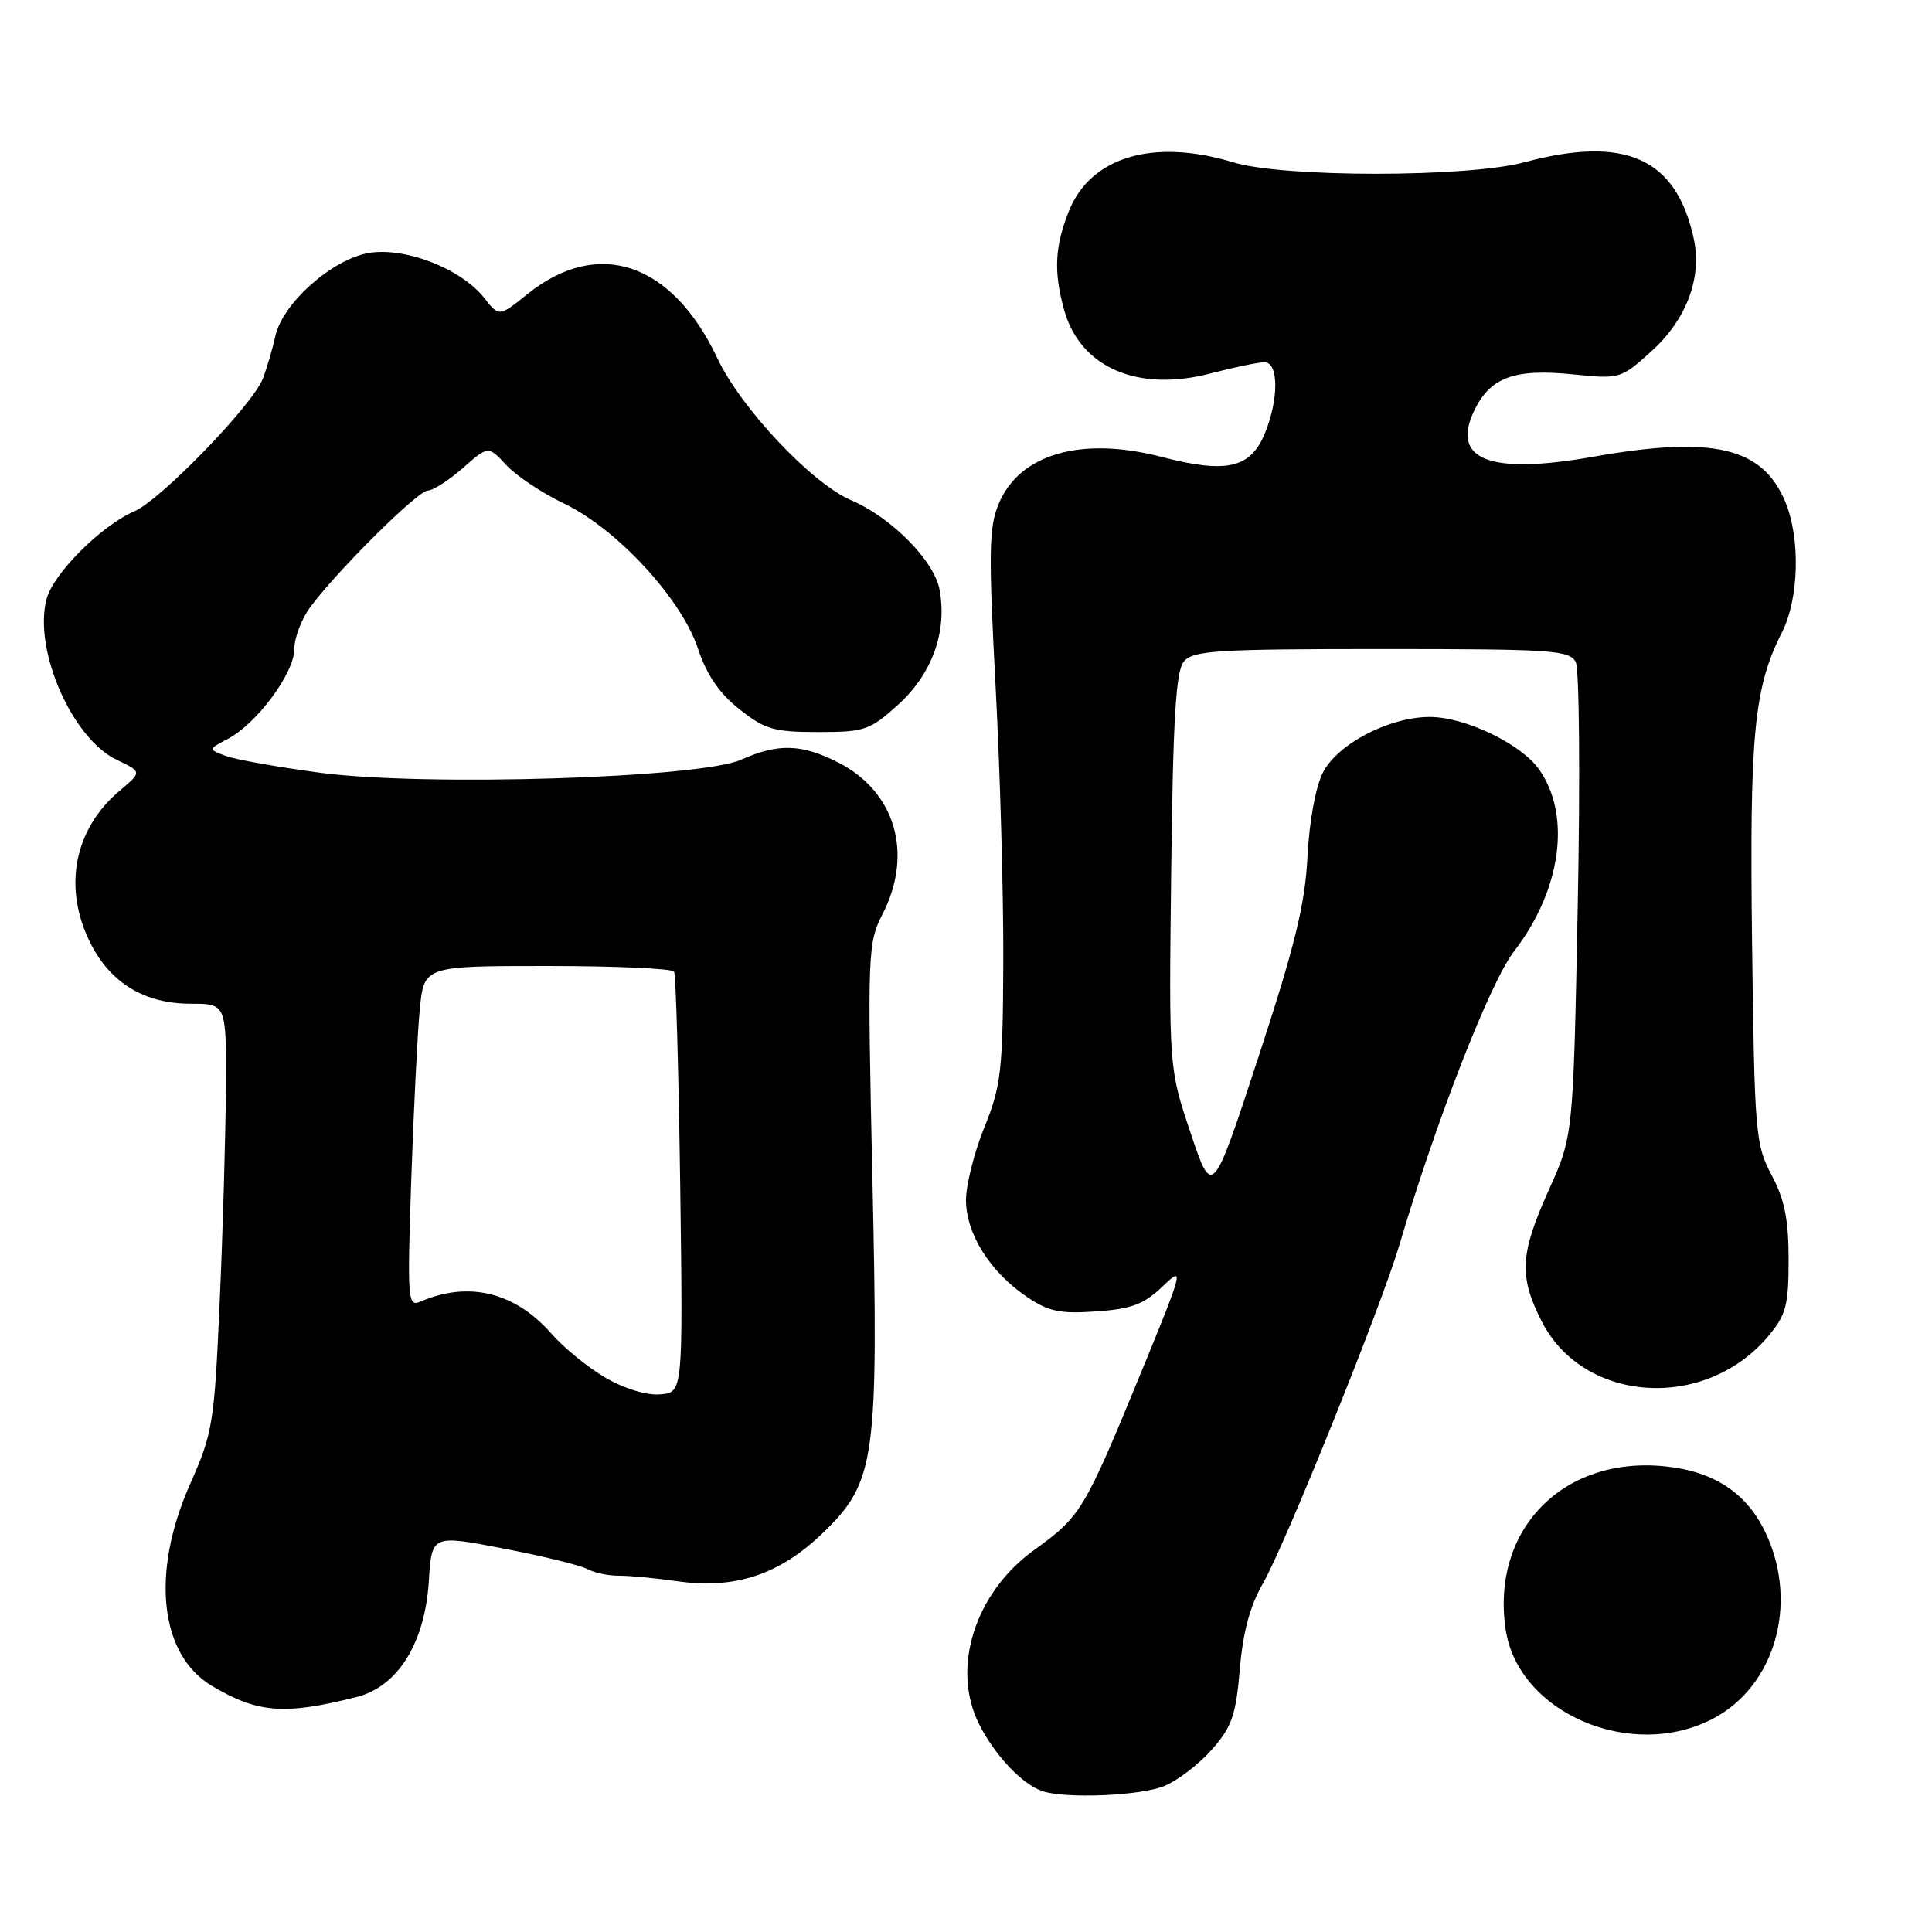 <?xml version="1.0" encoding="UTF-8" standalone="no"?>
<!DOCTYPE svg PUBLIC "-//W3C//DTD SVG 1.1//EN" "http://www.w3.org/Graphics/SVG/1.1/DTD/svg11.dtd" >
<svg xmlns="http://www.w3.org/2000/svg" xmlns:xlink="http://www.w3.org/1999/xlink" version="1.1" viewBox="0 0 256 256">
 <g >
 <path fill="currentColor"
d=" M 154.30 236.65 C 156.08 235.91 158.92 233.72 160.61 231.79 C 163.23 228.81 163.77 227.24 164.28 221.18 C 164.70 216.23 165.64 212.76 167.36 209.78 C 170.21 204.88 182.98 173.20 185.40 165.05 C 190.31 148.45 197.45 130.16 200.61 126.07 C 206.87 117.96 208.23 108.08 203.95 101.97 C 201.56 98.57 194.15 95.00 189.46 95.00 C 184.10 95.00 177.29 98.53 175.30 102.35 C 174.34 104.21 173.49 108.78 173.25 113.50 C 172.92 119.88 171.60 125.27 166.74 140.10 C 160.64 158.69 160.64 158.69 157.76 150.12 C 154.88 141.55 154.88 141.55 155.19 115.43 C 155.43 95.11 155.81 88.94 156.87 87.65 C 158.08 86.20 161.21 86.00 183.09 86.00 C 205.75 86.00 208.01 86.15 208.80 87.75 C 209.27 88.71 209.39 103.22 209.06 120.00 C 208.46 150.50 208.46 150.50 205.23 157.67 C 201.41 166.15 201.24 169.07 204.25 175.03 C 209.76 185.95 225.90 187.04 234.29 177.07 C 236.67 174.24 237.00 172.99 237.00 166.88 C 237.00 161.58 236.46 158.92 234.75 155.71 C 232.61 151.70 232.48 150.22 232.16 125.00 C 231.81 97.33 232.40 91.11 236.12 83.79 C 238.38 79.33 238.58 71.33 236.56 66.49 C 233.53 59.24 227.00 57.71 211.06 60.53 C 197.40 62.94 192.23 60.94 195.33 54.43 C 197.45 49.99 200.66 48.81 208.47 49.61 C 214.64 50.24 214.77 50.20 218.85 46.52 C 223.45 42.36 225.55 36.80 224.44 31.67 C 222.14 20.96 215.39 17.91 202.00 21.50 C 194.44 23.53 170.08 23.54 163.41 21.51 C 152.83 18.30 144.51 20.77 141.63 27.98 C 139.76 32.65 139.60 36.01 141.00 41.07 C 143.12 48.69 150.74 52.00 160.37 49.49 C 163.52 48.67 166.75 48.00 167.55 48.00 C 169.45 48.00 169.46 52.96 167.57 57.50 C 165.65 62.07 162.49 62.77 153.86 60.53 C 143.27 57.79 135.09 60.15 132.34 66.74 C 131.03 69.85 130.98 73.14 131.92 90.92 C 132.52 102.24 132.98 118.67 132.94 127.43 C 132.88 141.91 132.65 143.90 130.44 149.35 C 129.10 152.65 128.00 157.00 128.00 159.02 C 128.00 163.45 131.18 168.53 136.02 171.81 C 138.93 173.79 140.45 174.11 145.25 173.77 C 149.93 173.45 151.57 172.83 154.04 170.47 C 156.97 167.65 156.87 168.05 150.97 182.42 C 143.71 200.07 143.17 200.97 137.07 205.35 C 129.13 211.06 125.97 221.12 129.79 228.57 C 131.86 232.61 135.36 236.33 138.00 237.29 C 140.96 238.38 151.13 237.97 154.30 236.65 Z  M 227.04 227.70 C 235.15 223.41 238.28 212.63 234.09 203.40 C 231.61 197.93 227.25 194.98 220.64 194.30 C 207.10 192.90 197.53 202.70 199.51 215.93 C 201.17 227.00 216.20 233.43 227.04 227.70 Z  M 47.26 224.86 C 52.70 223.49 56.29 217.74 56.82 209.56 C 57.21 203.36 57.21 203.36 66.67 205.18 C 71.88 206.18 76.90 207.41 77.83 207.91 C 78.77 208.41 80.65 208.81 82.01 208.79 C 83.38 208.78 86.85 209.11 89.73 209.52 C 97.40 210.62 103.35 208.64 109.09 203.07 C 116.03 196.33 116.43 193.41 115.59 155.80 C 114.94 126.13 114.98 124.96 116.96 121.09 C 121.04 113.08 118.64 104.90 111.08 101.04 C 106.23 98.57 103.11 98.47 98.22 100.66 C 92.74 103.11 56.23 104.24 42.40 102.39 C 36.84 101.65 31.23 100.65 29.93 100.17 C 27.56 99.29 27.56 99.29 30.20 97.90 C 34.06 95.86 39.00 89.17 39.00 86.00 C 39.00 84.50 39.97 81.97 41.16 80.38 C 44.90 75.39 55.39 65.00 56.69 65.00 C 57.37 65.00 59.45 63.66 61.32 62.03 C 64.70 59.05 64.70 59.05 67.10 61.64 C 68.42 63.06 71.86 65.35 74.75 66.73 C 81.73 70.06 90.28 79.32 92.48 85.93 C 93.63 89.41 95.31 91.87 97.97 93.97 C 101.35 96.65 102.55 97.00 108.39 97.00 C 114.57 97.00 115.25 96.77 118.99 93.39 C 123.52 89.30 125.54 83.69 124.49 78.11 C 123.78 74.29 118.10 68.55 112.77 66.28 C 107.58 64.06 98.19 54.11 95.07 47.50 C 89.06 34.76 79.26 31.44 69.90 38.96 C 66.13 41.99 66.13 41.99 64.16 39.48 C 61.11 35.60 53.68 32.71 48.87 33.52 C 44.02 34.34 37.45 40.18 36.49 44.52 C 36.13 46.16 35.39 48.70 34.83 50.16 C 33.53 53.61 21.30 66.25 17.80 67.75 C 13.43 69.63 7.06 75.99 6.17 79.37 C 4.40 86.09 9.54 97.86 15.48 100.69 C 18.82 102.28 18.82 102.28 15.87 104.76 C 9.76 109.90 8.29 117.73 12.04 125.08 C 14.71 130.30 19.19 132.99 25.25 133.00 C 30.00 133.00 30.00 133.00 29.93 144.25 C 29.89 150.44 29.53 163.15 29.11 172.50 C 28.40 188.63 28.20 189.87 25.18 196.67 C 19.96 208.43 21.15 219.29 28.11 223.41 C 34.21 227.01 37.69 227.27 47.26 224.86 Z  M 80.29 182.59 C 77.98 181.26 74.72 178.61 73.05 176.70 C 68.22 171.21 62.09 169.71 55.71 172.47 C 54.02 173.20 53.96 172.31 54.49 156.37 C 54.81 147.09 55.32 136.91 55.62 133.75 C 56.19 128.00 56.19 128.00 72.53 128.00 C 81.53 128.00 89.08 128.34 89.32 128.75 C 89.56 129.16 89.92 141.88 90.13 157.00 C 90.50 184.50 90.50 184.50 87.50 184.76 C 85.73 184.92 82.77 184.03 80.29 182.59 Z "/>
</g>
</svg>